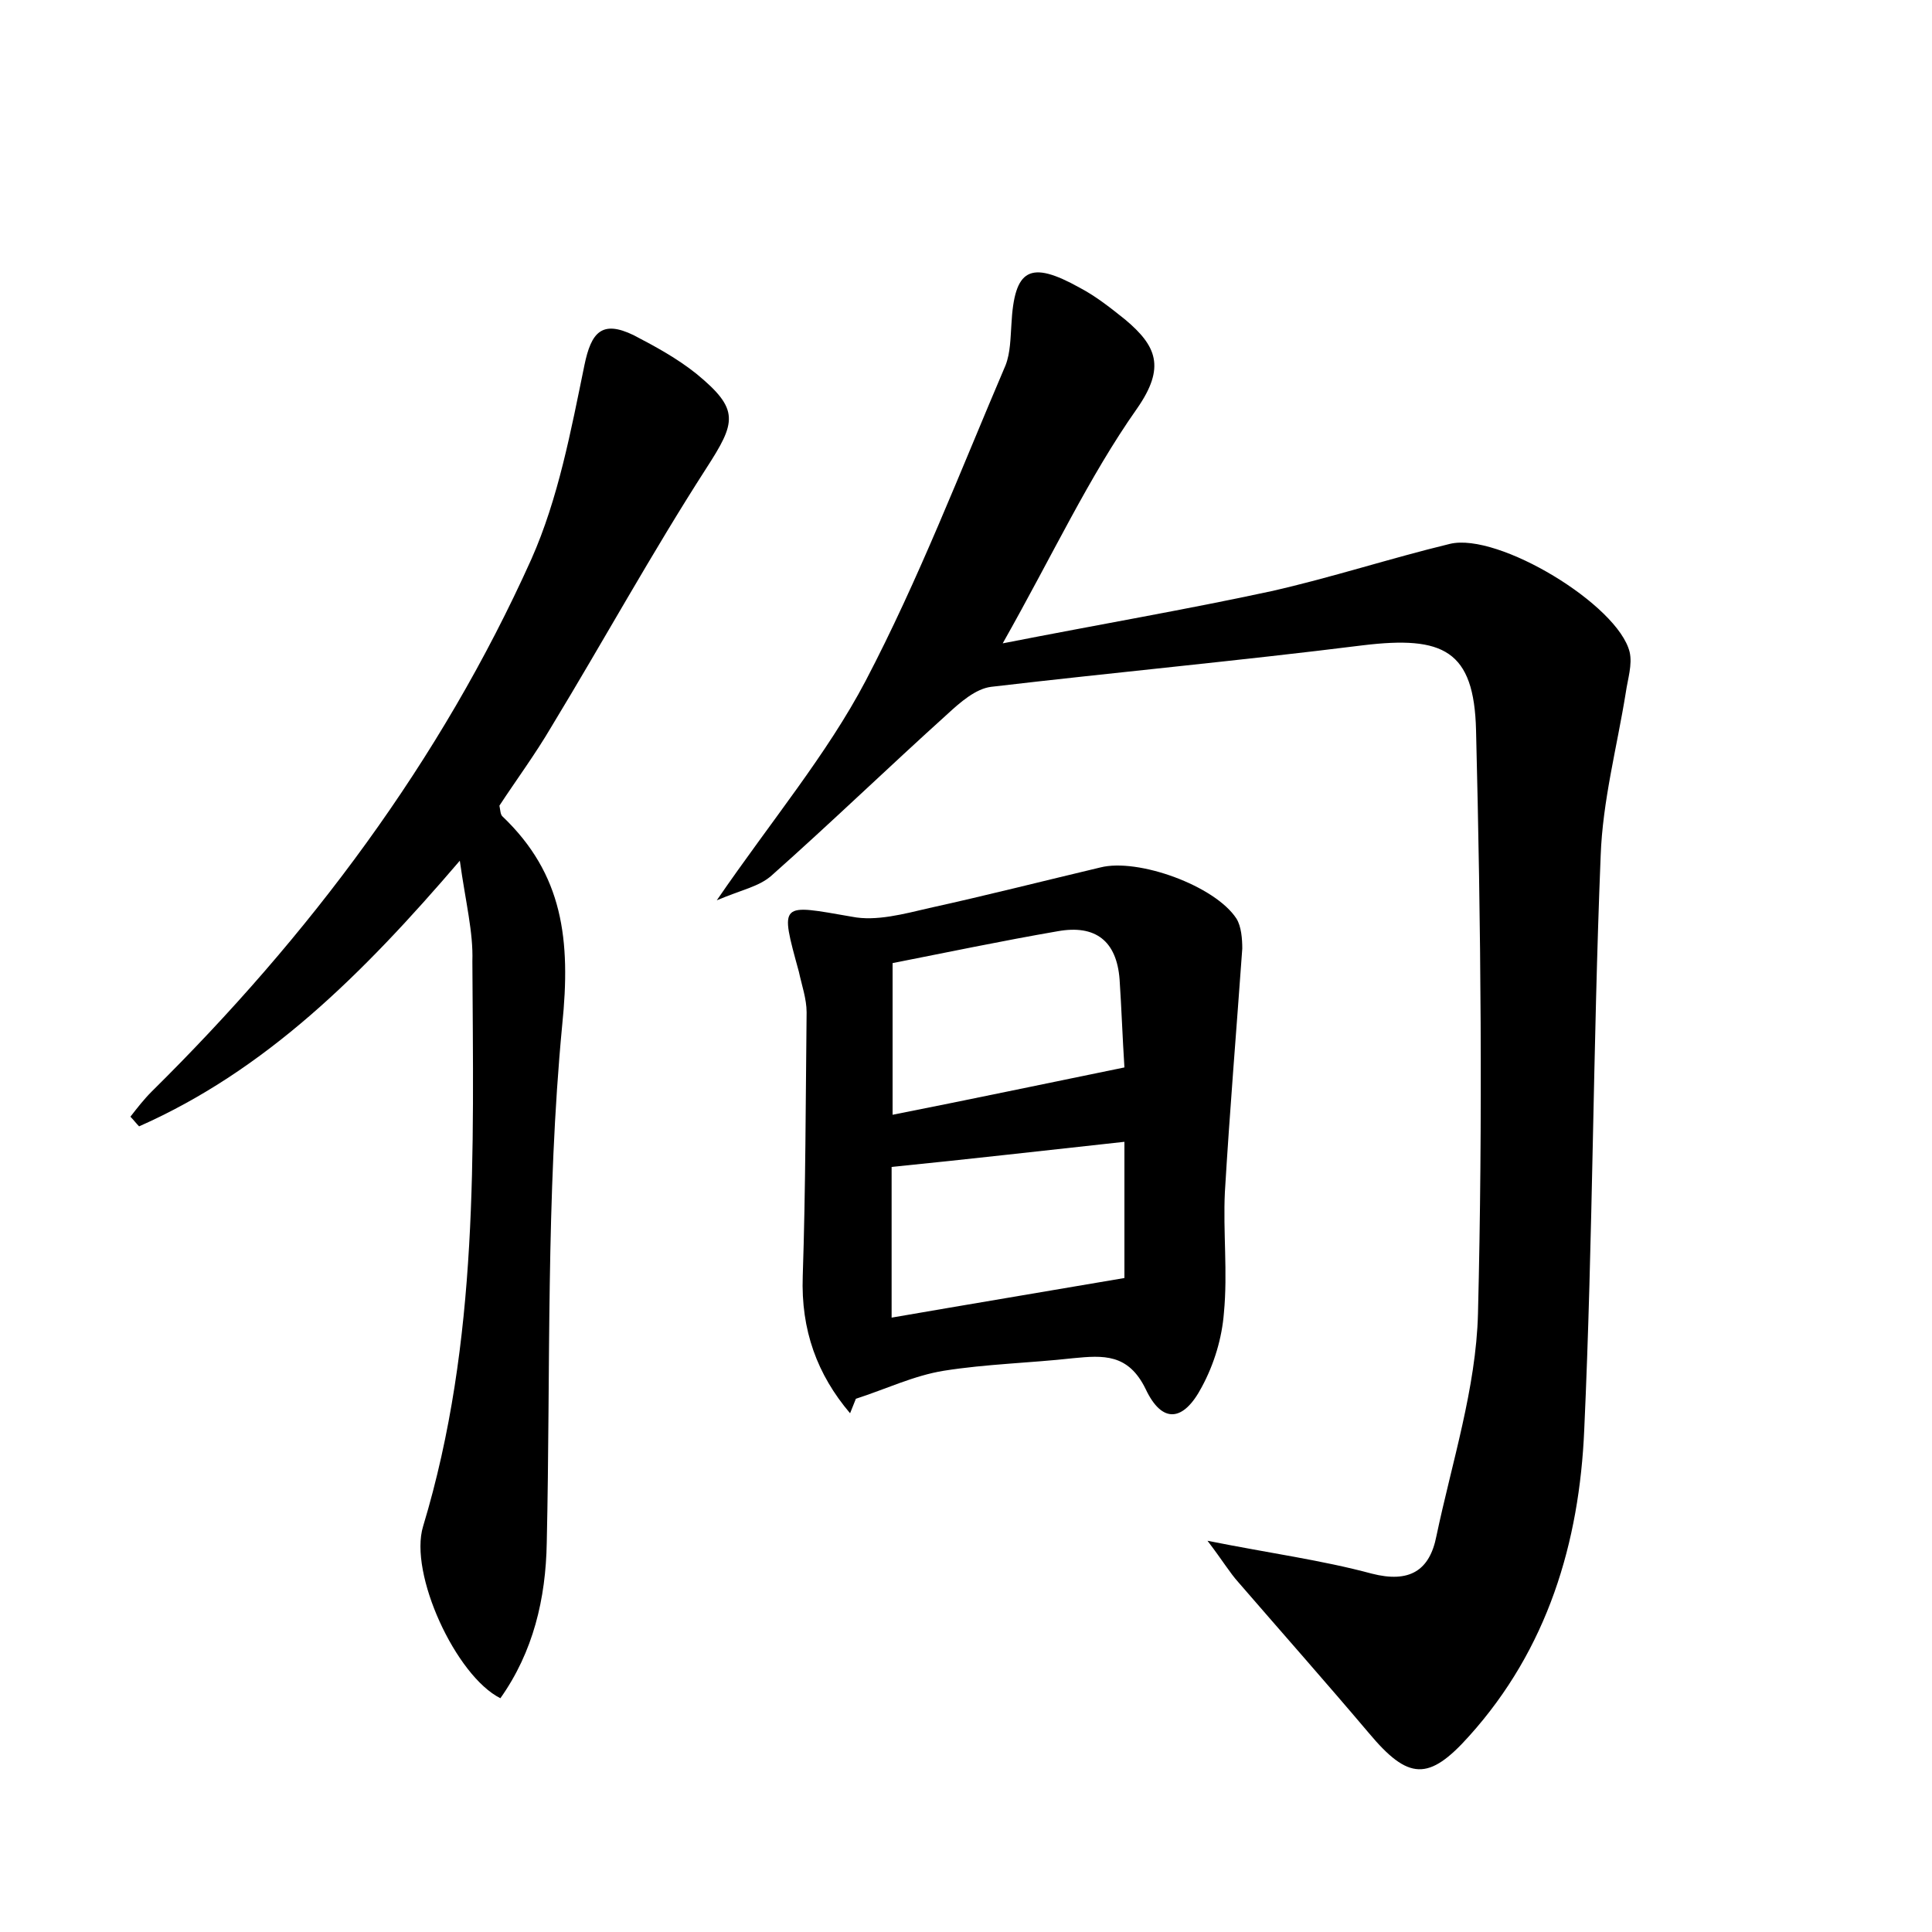 <?xml version="1.0" encoding="utf-8"?>
<!-- Generator: Adobe Illustrator 22.0.0, SVG Export Plug-In . SVG Version: 6.00 Build 0)  -->
<svg version="1.1" id="图层_1" xmlns="http://www.w3.org/2000/svg" xmlns:xlink="http://www.w3.org/1999/xlink" x="0px" y="0px"
	 viewBox="0 0 200 200" style="enable-background:new 0 0 200 200;" xml:space="preserve">
<style type="text/css">
	.st1{fill:#010000;}
	.st4{fill:#fbfafc;}
</style>
<g>
	
	<path d="M74.2,93.2c5.7-8.3,11.4-15.1,15.4-22.7c5.5-10.5,9.8-21.7,14.5-32.7c0.5-1.3,0.5-2.8,0.6-4.2c0.3-5.8,1.9-6.7,7.1-3.8
		c1.7,0.9,3.2,2.1,4.7,3.3c3.2,2.7,4.2,4.9,1.2,9.2c-5,7.1-8.7,15.1-13.9,24.3c10.2-2,19-3.5,27.8-5.4c6.2-1.4,12.3-3.4,18.5-4.9
		c5-1.2,17.4,6.3,18.6,11.2c0.3,1.3-0.2,2.8-0.4,4.2c-0.9,5.6-2.4,11.2-2.6,16.9c-0.8,19.8-0.8,39.6-1.7,59.4
		c-0.5,11.7-3.8,22.7-11.9,31.7c-4.2,4.7-6.3,4.6-10.4-0.3c-4.4-5.2-9-10.4-13.5-15.6c-0.9-1-1.6-2.2-3.2-4.3c6.5,1.3,11.8,2,17,3.4
		c3.9,1,6-0.3,6.7-3.9c1.6-7.6,4.1-15.3,4.3-23c0.5-20.1,0.3-40.3-0.2-60.4c-0.2-8.3-3.4-9.8-11.7-8.8c-12.8,1.6-25.7,2.8-38.5,4.3
		c-1.6,0.2-3.2,1.6-4.5,2.8c-6.1,5.5-12.1,11.3-18.3,16.8C78.5,91.8,76.8,92.1,74.2,93.2z"/>
	<path d="M47.6,89.1c-10.1,11.8-20.1,21.7-33.2,27.5c-0.3-0.3-0.6-0.7-0.9-1c0.7-0.9,1.4-1.8,2.2-2.6C32,96.9,45.6,78.8,55,57.9
		c2.8-6.3,4.1-13.3,5.5-20.1c0.7-3.4,1.8-4.7,5.1-3.1c2.3,1.2,4.5,2.4,6.5,4c4.5,3.7,4.1,5,1,9.8c-5.6,8.7-10.6,17.8-16,26.7
		c-1.7,2.9-3.7,5.6-5.4,8.2c0.1,0.5,0.1,0.9,0.3,1.1c6.3,6,7.1,12.8,6.2,21.6c-1.7,17.8-1.2,35.7-1.6,53.6
		c-0.1,5.8-1.4,11.3-4.8,16.1c-4.6-2.3-9.5-12.9-8-17.8c5.8-19.2,5.2-38.8,5.1-58.5C49,96.5,48.2,93.4,47.6,89.1z"/>
	<path d="M88,146.3c-3.4-4-5.1-8.6-4.9-14.2c0.3-9.1,0.3-18.2,0.4-27.3c0-1.4-0.5-2.8-0.8-4.2c-2-7.3-2-7,5.5-5.7
		c2.5,0.5,5.4-0.3,8-0.9c5.9-1.3,11.8-2.8,17.7-4.2c3.9-1,11.9,1.9,14.1,5.3c0.5,0.8,0.6,2.1,0.6,3.1c-0.6,8.4-1.3,16.8-1.8,25.2
		c-0.2,4.1,0.3,8.3-0.1,12.5c-0.2,2.6-1,5.3-2.3,7.7c-1.9,3.6-4.1,3.8-5.8,0.2c-1.8-3.7-4.4-3.5-7.5-3.2c-4.5,0.5-9,0.6-13.4,1.3
		c-3.1,0.5-6,1.9-9.1,2.9C88.4,145.3,88.2,145.8,88,146.3z M116.4,118.2c-8.3,0.9-16.1,1.8-24.1,2.6c0,5.3,0,10.4,0,15.6
		c8.1-1.4,15.9-2.7,24.1-4.1C116.4,128,116.4,123.4,116.4,118.2z M116.4,110.5c-0.2-3.1-0.3-6.1-0.5-9.1c-0.3-4-2.5-5.7-6.4-5
		c-5.8,1-11.5,2.2-17.1,3.3c0,5.6,0,10.5,0,15.7C100.5,113.8,108.1,112.2,116.4,110.5z"/>
	
	
</g>
</svg>
